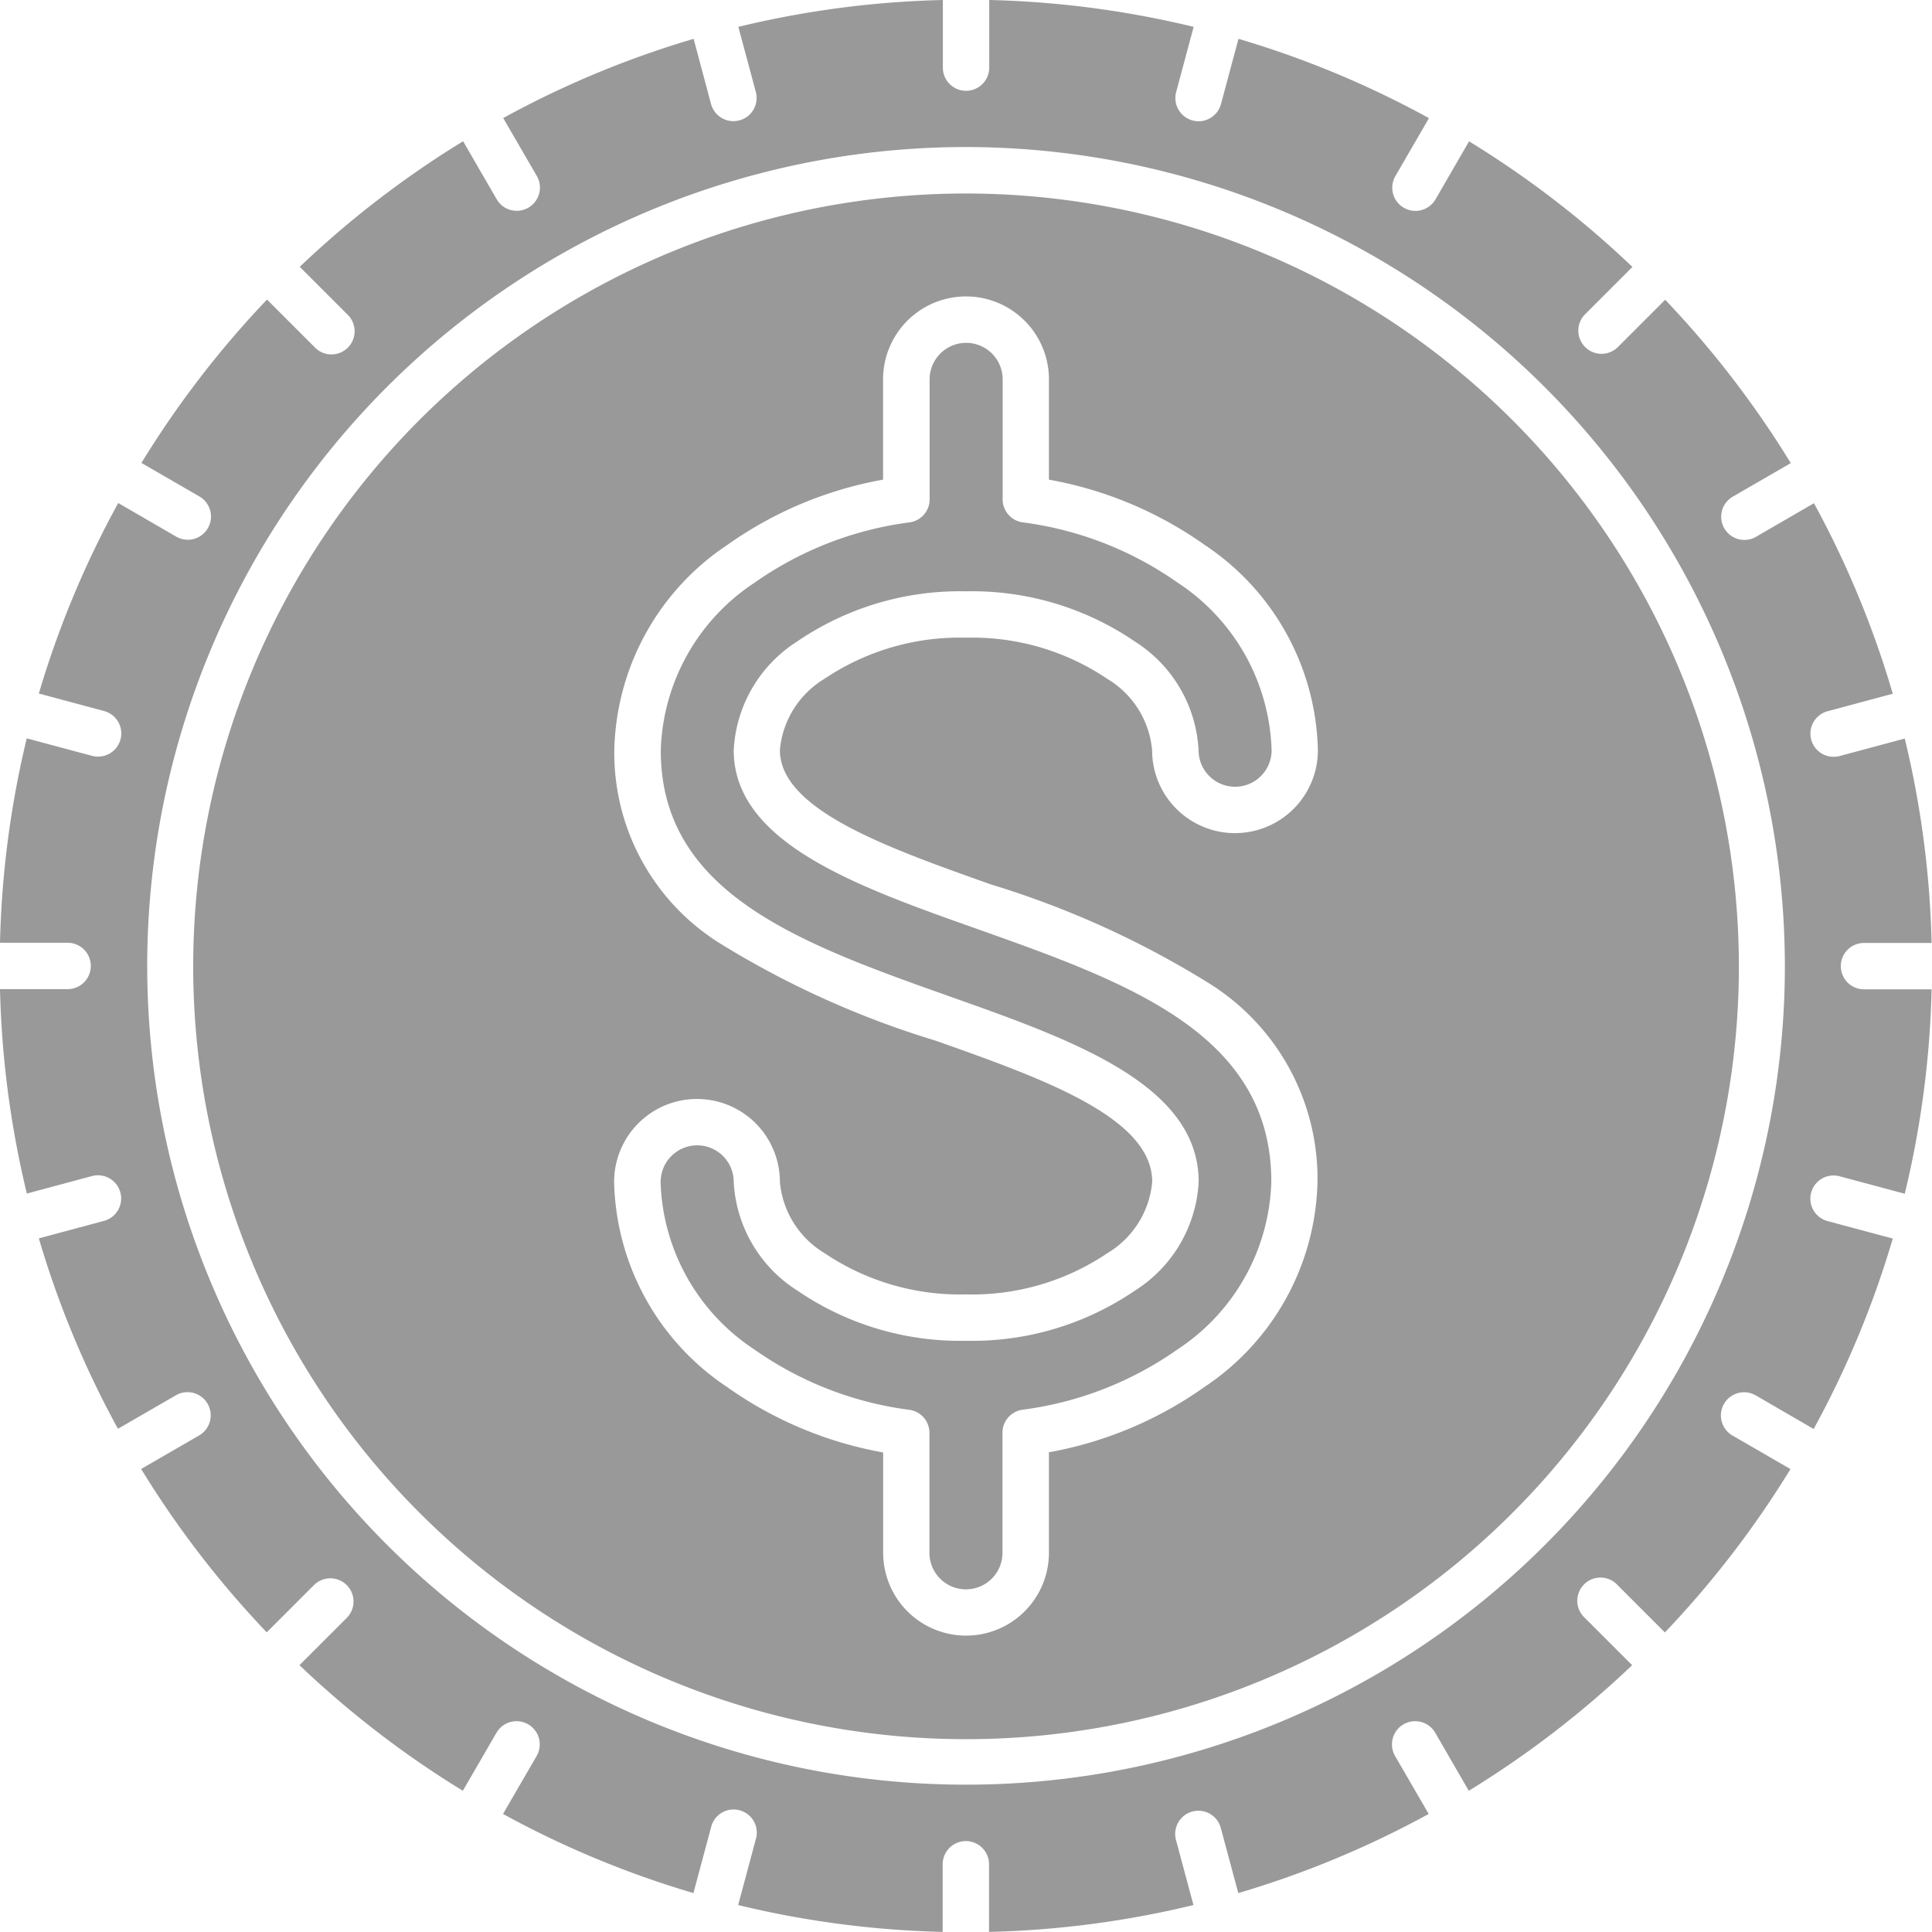 <svg xmlns="http://www.w3.org/2000/svg" width="19.999" height="20" viewBox="0 0 19.999 20">
  <g id="Layer_x0020_1" transform="translate(-0.491 -0.491)">
    <g id="_512297464" transform="translate(0.491 0.491)">
      <path id="_512297152" d="M18.967,10.49a8.476,8.476,0,1,1-8.476-8.477,8.486,8.486,0,0,1,8.476,8.477ZM.768,8.134A9.975,9.975,0,0,0,.491,10.25h.7a.24.24,0,0,1,0,.48h-.7a9.978,9.978,0,0,0,.278,2.116l.674-.181a.24.24,0,1,1,.124.464l-.674.181a9.945,9.945,0,0,0,.819,1.971l.6-.347a.24.24,0,1,1,.24.416l-.6.347a10.068,10.068,0,0,0,1.3,1.691l.489-.489a.24.24,0,0,1,.339.34l-.489.489a10.067,10.067,0,0,0,1.691,1.3l.348-.6a.24.24,0,0,1,.416.24l-.348.6a9.942,9.942,0,0,0,1.971.819l.181-.675a.24.24,0,1,1,.463.124l-.181.675a9.974,9.974,0,0,0,2.117.278v-.7a.24.24,0,0,1,.48,0v.7a9.978,9.978,0,0,0,2.116-.278l-.181-.674a.24.24,0,0,1,.464-.124l.181.674a9.945,9.945,0,0,0,1.971-.819l-.348-.6a.24.24,0,1,1,.416-.24l.347.6a10.068,10.068,0,0,0,1.691-1.3l-.489-.489a.24.24,0,1,1,.339-.339l.489.489a10.068,10.068,0,0,0,1.3-1.691l-.6-.347a.24.24,0,1,1,.24-.416l.6.348a9.941,9.941,0,0,0,.819-1.971l-.675-.181a.24.24,0,1,1,.124-.464l.675.181a9.973,9.973,0,0,0,.278-2.116h-.7a.24.24,0,1,1,0-.48h.7a9.97,9.97,0,0,0-.278-2.116l-.674.181a.238.238,0,0,1-.062.008.24.24,0,0,1-.062-.472l.674-.181A9.939,9.939,0,0,0,19.268,5.7l-.6.348a.24.24,0,1,1-.24-.416l.6-.347a10.069,10.069,0,0,0-1.3-1.691l-.489.489a.24.24,0,1,1-.34-.339l.49-.49a10.065,10.065,0,0,0-1.691-1.3l-.347.6a.241.241,0,0,1-.208.12h0a.24.24,0,0,1-.208-.36l.348-.6A9.941,9.941,0,0,0,13.311.893l-.181.675a.24.24,0,0,1-.464-.124l.181-.675A9.975,9.975,0,0,0,10.731.491v.7a.24.24,0,0,1-.48,0v-.7A9.967,9.967,0,0,0,8.134.769l.181.674a.24.24,0,1,1-.464.124L7.671.893A9.942,9.942,0,0,0,5.7,1.713l.348.6a.24.24,0,0,1-.416.24l-.347-.6a10.064,10.064,0,0,0-1.691,1.3l.489.489a.24.24,0,1,1-.339.339l-.489-.489a10.065,10.065,0,0,0-1.3,1.691l.6.347a.24.24,0,1,1-.24.416l-.6-.348A9.943,9.943,0,0,0,.893,7.67l.675.181a.24.24,0,0,1-.062.472.243.243,0,0,1-.063-.008L.768,8.134Z" transform="translate(-0.491 -0.491)" fill="#999" fill-rule="evenodd"/>
      <path id="_512296744" d="M2.489,10.213a2.151,2.151,0,0,0,.972,1.736,3.587,3.587,0,0,0,1.605.624.24.24,0,0,1,.206.238v1.242a.378.378,0,0,0,.756,0V12.81a.24.24,0,0,1,.206-.238,3.587,3.587,0,0,0,1.605-.624,2.151,2.151,0,0,0,.972-1.736c0-1.537-1.489-2.065-3.065-2.624-1.231-.436-2.5-.888-2.5-1.843A1.418,1.418,0,0,1,3.9,4.621,2.987,2.987,0,0,1,5.651,4.1a2.986,2.986,0,0,1,1.748.52,1.418,1.418,0,0,1,.659,1.125.378.378,0,1,0,.756,0A2.151,2.151,0,0,0,7.841,4.01a3.586,3.586,0,0,0-1.605-.624.24.24,0,0,1-.206-.238V1.906a.378.378,0,0,0-.756,0V3.148a.24.24,0,0,1-.206.238,3.587,3.587,0,0,0-1.605.624,2.151,2.151,0,0,0-.972,1.736C2.489,7.233,3.951,7.751,5.5,8.3c1.258.446,2.559.907,2.559,1.913A1.418,1.418,0,0,1,7.4,11.338a2.987,2.987,0,0,1-1.748.52,2.987,2.987,0,0,1-1.748-.52,1.418,1.418,0,0,1-.658-1.125.378.378,0,1,0-.756,0Z" transform="translate(4.349 2.021)" fill="#999" fill-rule="evenodd"/>
      <path id="_512296816" d="M9.931,14.108v1.038a.858.858,0,0,1-1.716,0V14.108A4.007,4.007,0,0,1,6.6,13.431a2.618,2.618,0,0,1-1.17-2.124.858.858,0,1,1,1.716,0,.958.958,0,0,0,.461.737,2.507,2.507,0,0,0,1.466.428,2.505,2.505,0,0,0,1.465-.428A.958.958,0,0,0,11,11.306c0-.667-1.139-1.07-2.24-1.46a9.476,9.476,0,0,1-2.238-1.01,2.322,2.322,0,0,1-1.09-2A2.618,2.618,0,0,1,6.6,4.715a4.008,4.008,0,0,1,1.614-.677V3A.858.858,0,0,1,9.931,3V4.038a4.011,4.011,0,0,1,1.614.677,2.618,2.618,0,0,1,1.17,2.124.858.858,0,1,1-1.716,0,.958.958,0,0,0-.461-.737,2.5,2.5,0,0,0-1.465-.428A2.506,2.506,0,0,0,7.607,6.1a.958.958,0,0,0-.461.737c0,.617,1.11,1.01,2.184,1.391A9.522,9.522,0,0,1,11.6,9.259a2.384,2.384,0,0,1,1.111,2.047,2.618,2.618,0,0,1-1.17,2.124,4.009,4.009,0,0,1-1.614.677ZM9.073,1.076a8,8,0,1,0,8,8A8.006,8.006,0,0,0,9.073,1.076Z" transform="translate(0.927 0.927)" fill="#999" fill-rule="evenodd"/>
    </g>
  </g>
</svg>

